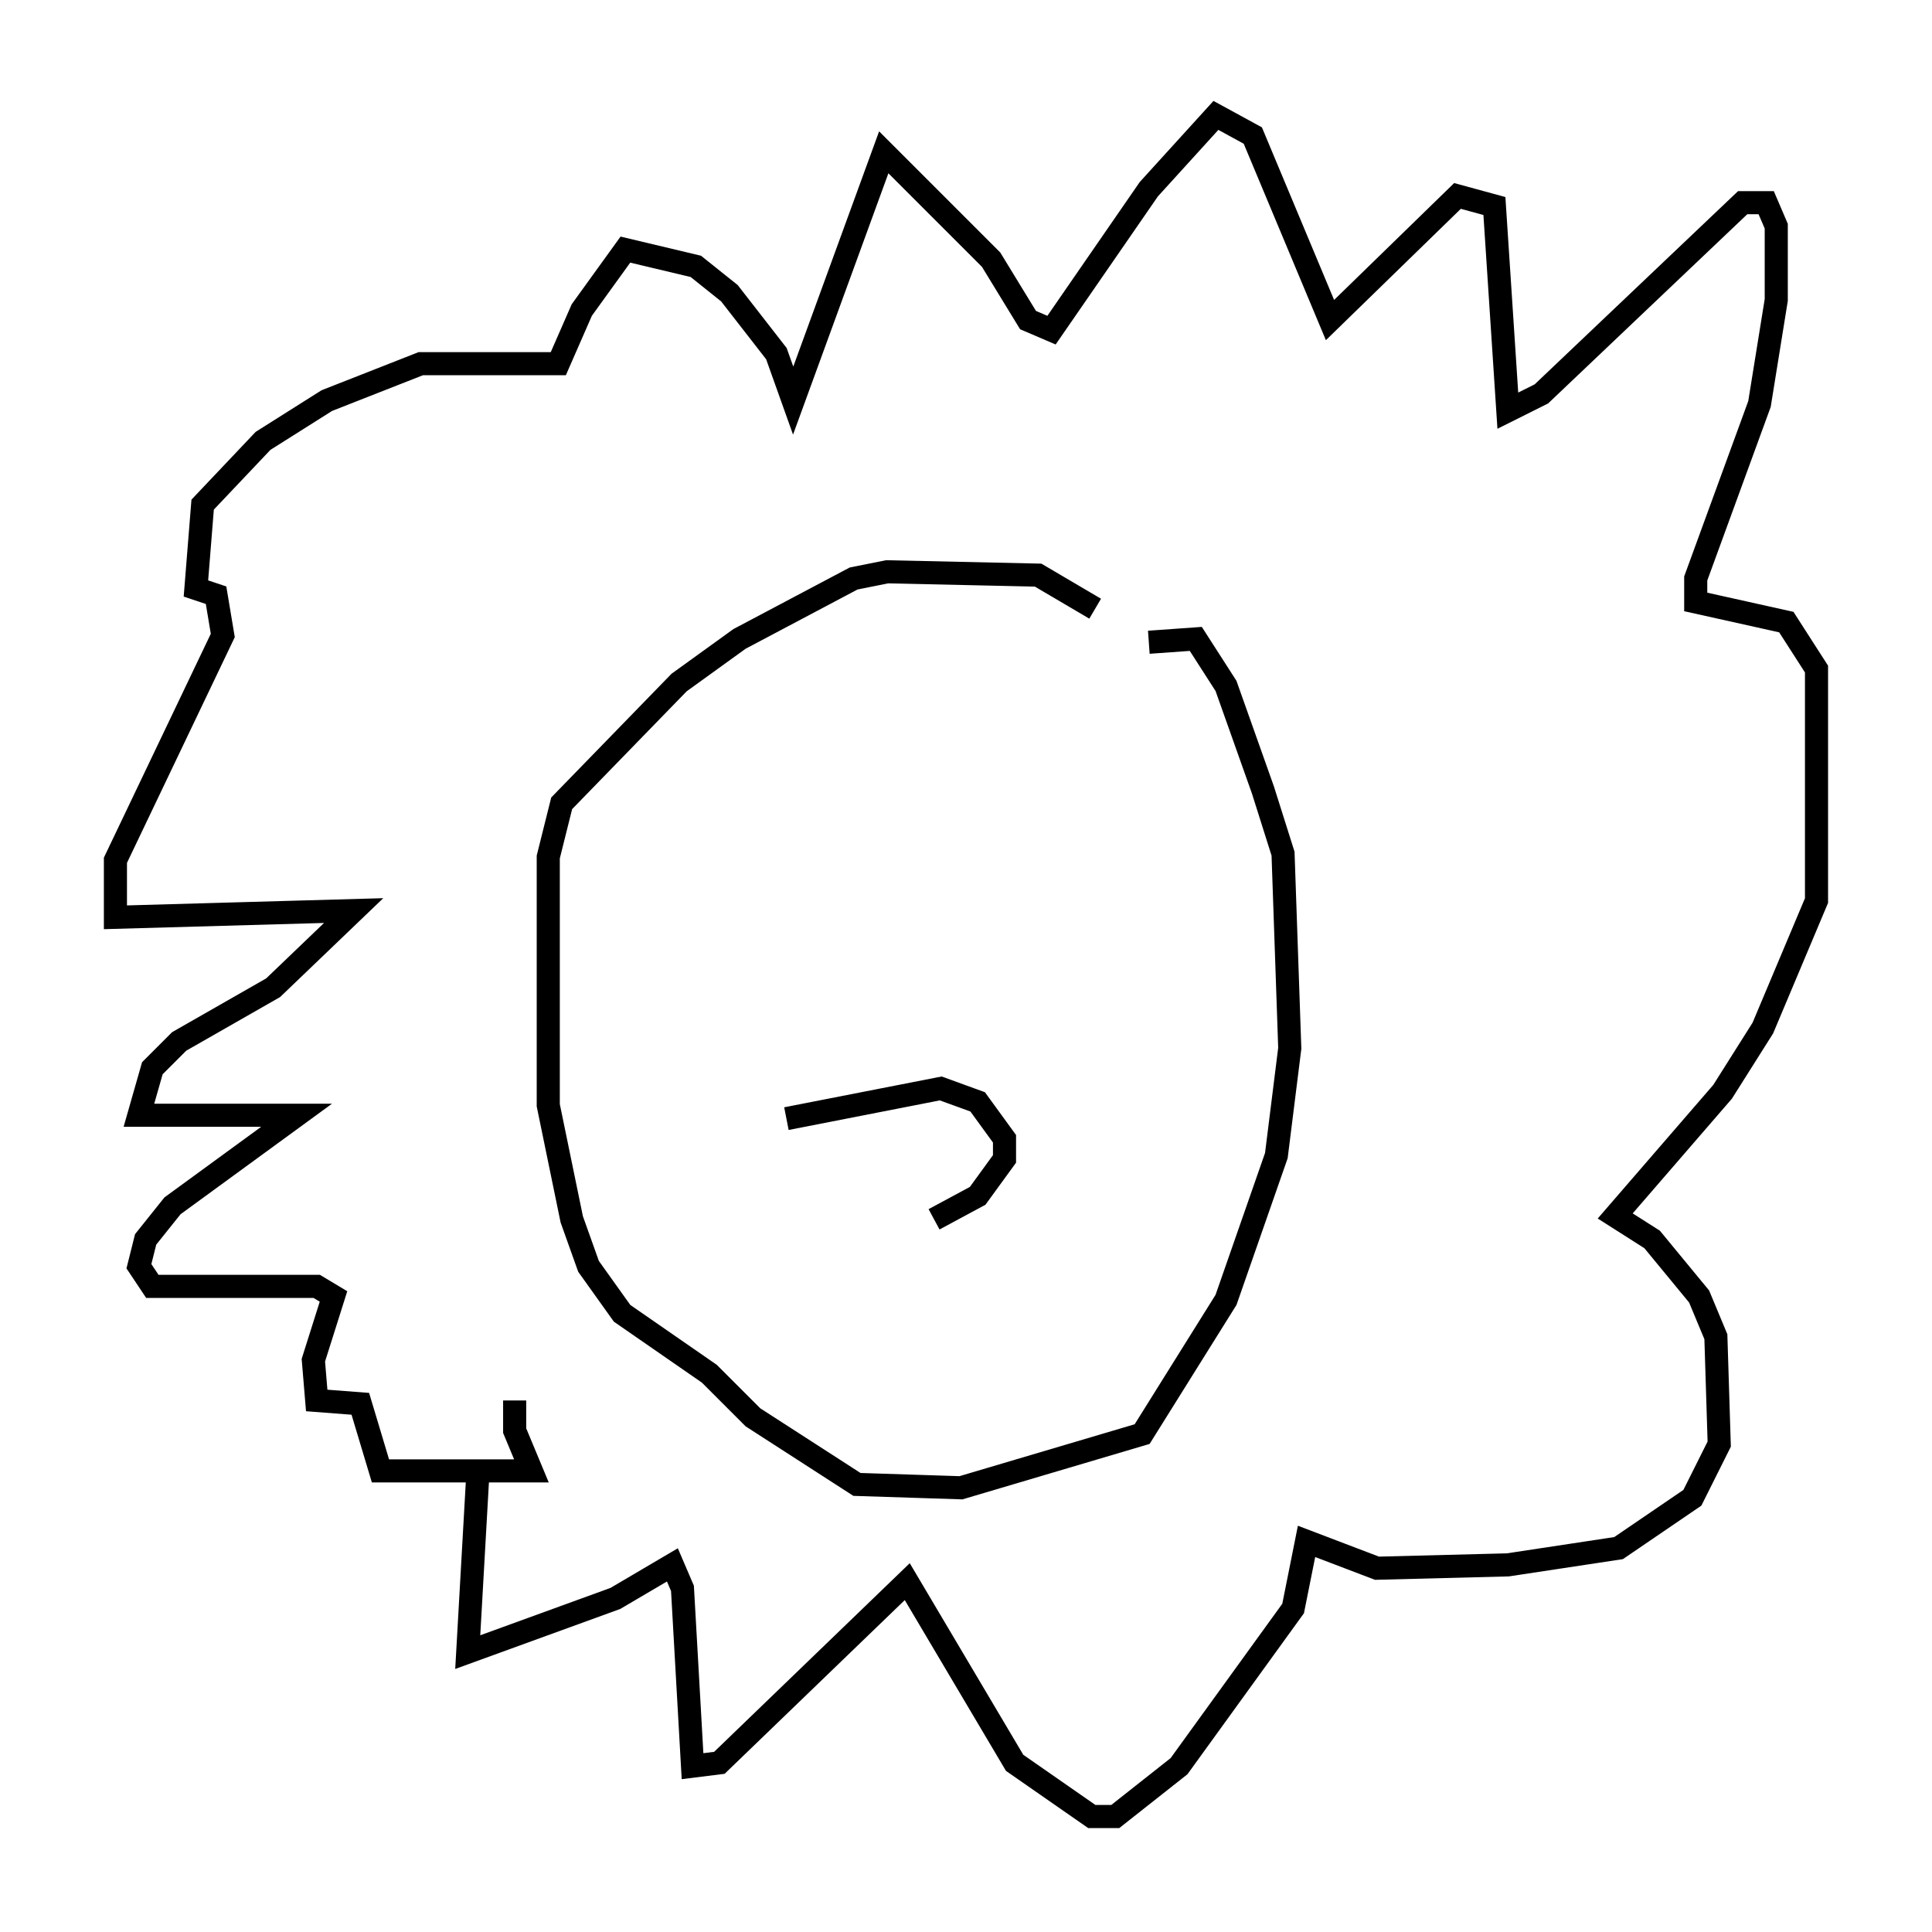 <?xml version="1.0" encoding="utf-8" ?>
<svg baseProfile="full" height="83.642" version="1.1" width="83.642" xmlns="http://www.w3.org/2000/svg" xmlns:ev="http://www.w3.org/2001/xml-events" xmlns:xlink="http://www.w3.org/1999/xlink"><defs /><rect fill="white" height="83.642" width="83.642" x="0" y="0" /><path d="M49.011, 28.24 m-1.598, -1.888 l-2.469, -1.453 -6.536, -0.145 l-1.453, 0.291 -4.939, 2.615 l-2.615, 1.888 -5.084, 5.229 l-0.581, 2.324 0.0, 10.749 l1.017, 4.939 0.726, 2.034 l1.453, 2.034 3.777, 2.615 l1.888, 1.888 4.503, 2.905 l4.503, 0.145 7.844, -2.324 l3.631, -5.81 2.179, -6.246 l0.581, -4.648 -0.291, -8.425 l-0.872, -2.76 -1.598, -4.503 l-1.307, -2.034 -2.034, 0.145 m-29.05, 36.022 l-0.436, 7.698 6.391, -2.324 l2.469, -1.453 0.436, 1.017 l0.436, 7.698 1.162, -0.145 l8.134, -7.844 4.648, 7.844 l3.341, 2.324 1.017, 0.0 l2.76, -2.179 4.939, -6.827 l0.581, -2.905 3.05, 1.162 l5.665, -0.145 4.793, -0.726 l3.196, -2.179 1.162, -2.324 l-0.145, -4.648 -0.726, -1.743 l-2.034, -2.469 -1.598, -1.017 l4.648, -5.374 1.743, -2.76 l2.324, -5.52 0.0, -10.022 l-1.307, -2.034 -3.922, -0.872 l0.0, -1.017 2.76, -7.553 l0.726, -4.503 0.0, -3.196 l-0.436, -1.017 -1.017, 0.0 l-8.715, 8.279 -1.453, 0.726 l-0.581, -8.86 -1.598, -0.436 l-5.52, 5.374 -3.341, -7.989 l-1.598, -0.872 -2.905, 3.196 l-4.212, 6.101 -1.017, -0.436 l-1.598, -2.615 -4.648, -4.648 l-3.922, 10.749 -0.726, -2.034 l-2.034, -2.615 -1.453, -1.162 l-3.05, -0.726 -1.888, 2.615 l-1.017, 2.324 -5.955, 0.0 l-4.067, 1.598 -2.76, 1.743 l-2.615, 2.76 -0.291, 3.631 l0.872, 0.291 0.291, 1.743 l-4.648, 9.732 0.0, 2.469 l10.313, -0.291 -3.486, 3.341 l-4.067, 2.324 -1.162, 1.162 l-0.581, 2.034 6.827, 0.0 l-5.374, 3.922 -1.162, 1.453 l-0.291, 1.162 0.581, 0.872 l7.117, 0.0 0.726, 0.436 l-0.872, 2.76 0.145, 1.743 l1.888, 0.145 0.872, 2.905 l6.536, 0.0 -0.726, -1.743 l0.0, -1.307 m11.765, -12.201 l6.682, -1.307 1.598, 0.581 l1.162, 1.598 0.0, 0.872 l-1.162, 1.598 -1.888, 1.017 " fill="none" stroke="black" stroke-width="1" /></svg>
